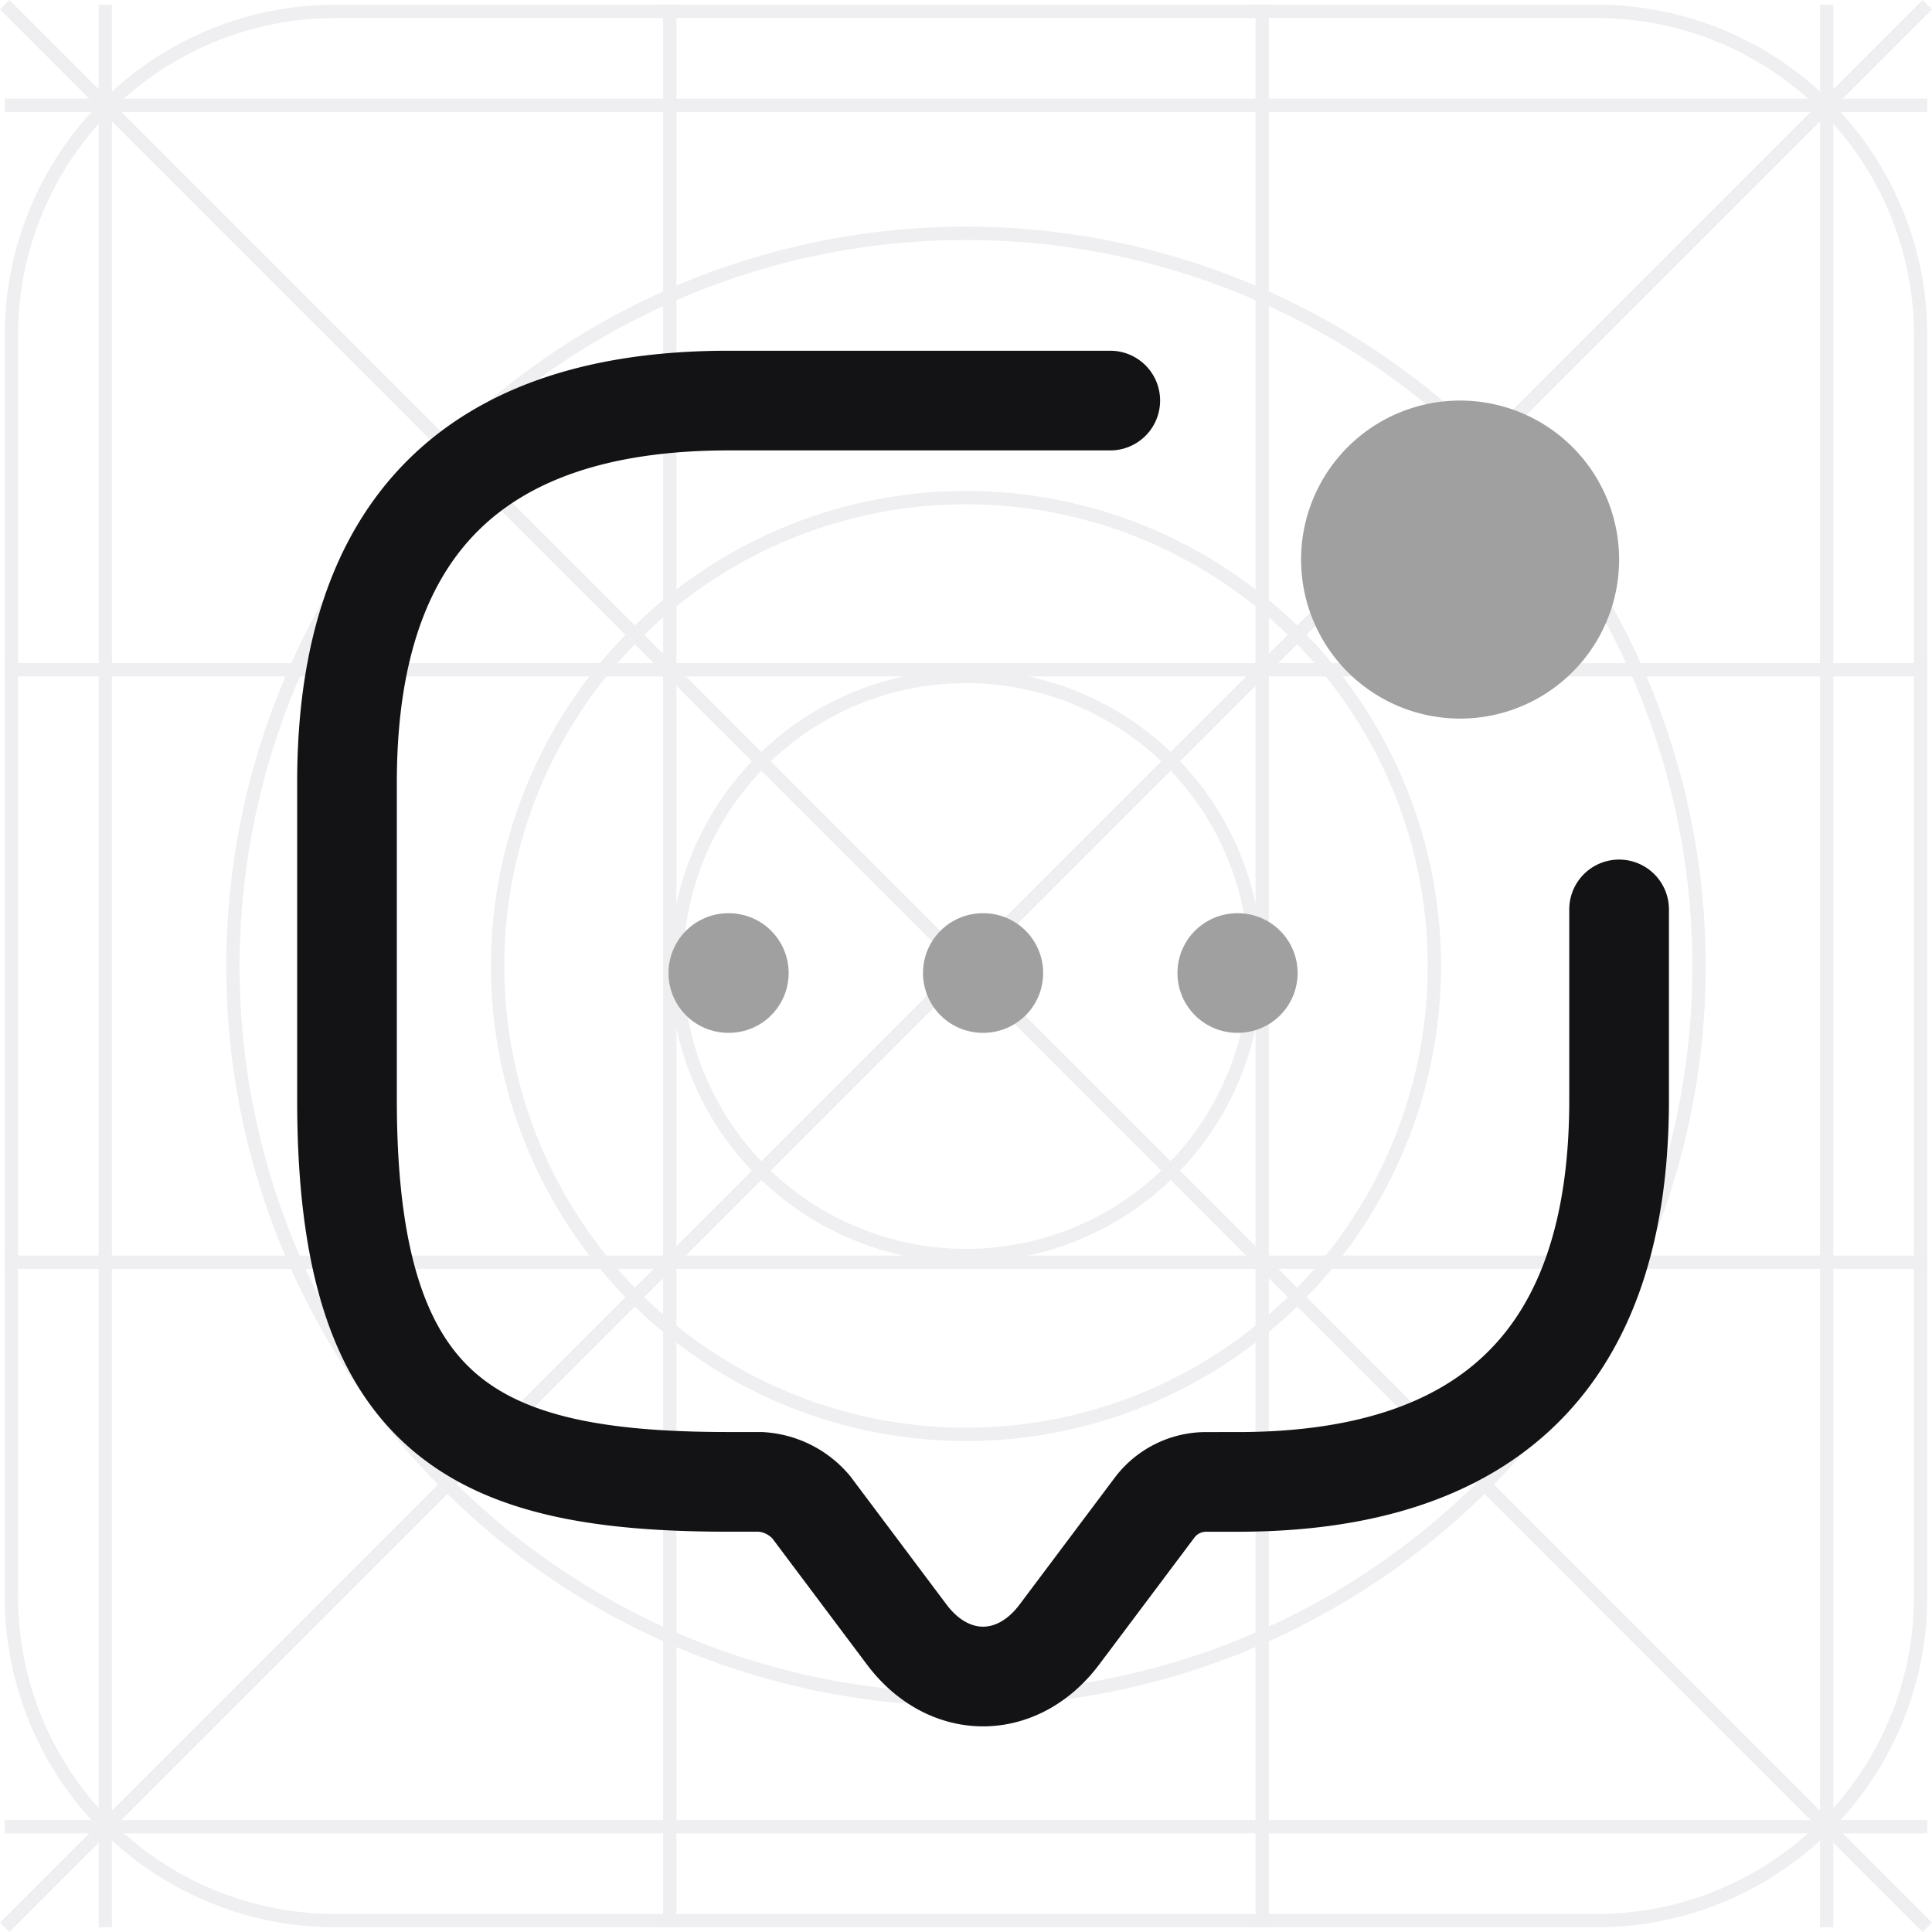 <svg xmlns="http://www.w3.org/2000/svg" width="193.832" height="193.83" viewBox="0 0 193.832 193.83">
  <g id="Grupo_333" data-name="Grupo 333" transform="translate(-830 -2488)">
    <g id="Grupo_312" data-name="Grupo 312" transform="translate(830 2488)" opacity="0.18">
      <path id="Trazado_726" data-name="Trazado 726" d="M8400.764,401.225H8274.182a31.812,31.812,0,0,0-31.812,31.813V559.617a31.811,31.811,0,0,0,31.812,31.813h126.582a31.812,31.812,0,0,0,31.813-31.813V433.038A31.813,31.813,0,0,0,8400.764,401.225Zm-126.582-1.339a33.151,33.151,0,0,0-33.15,33.152V559.617a33.153,33.153,0,0,0,33.15,33.154h126.582a33.153,33.153,0,0,0,33.151-33.154V433.038a33.151,33.151,0,0,0-33.151-33.152Z" transform="translate(-8240.557 -399.412)" fill="#a5a7b5" fill-rule="evenodd"/>
      <path id="Trazado_727" data-name="Trazado 727" d="M8432.114,591.918,8239.23,399.035l.949-.947,192.883,192.884Z" transform="translate(-8239.23 -398.088)" fill="#a5a7b5" fill-rule="evenodd"/>
      <path id="Trazado_728" data-name="Trazado 728" d="M8239.23,590.972l192.884-192.884.948.947L8240.18,591.918Z" transform="translate(-8239.23 -398.088)" fill="#a5a7b5" fill-rule="evenodd"/>
      <path id="Trazado_729" data-name="Trazado 729" d="M8276.791,592.771V399.886h1.339V592.771Z" transform="translate(-8266.894 -399.412)" fill="#a5a7b5" fill-rule="evenodd"/>
      <path id="Trazado_730" data-name="Trazado 730" d="M8491.689,592.771V399.886h1.338V592.771Z" transform="translate(-8425.16 -399.412)" fill="#a5a7b5" fill-rule="evenodd"/>
      <path id="Trazado_731" data-name="Trazado 731" d="M8717.23,592.771V399.886h1.339V592.771Z" transform="translate(-8591.267 -399.412)" fill="#a5a7b5" fill-rule="evenodd"/>
      <path id="Trazado_732" data-name="Trazado 732" d="M8932.131,592.771V399.886h1.339V592.771Z" transform="translate(-8749.535 -399.412)" fill="#a5a7b5" fill-rule="evenodd"/>
      <path id="Trazado_733" data-name="Trazado 733" d="M8433.915,436.983H8241.031v-1.34h192.884Z" transform="translate(-8240.557 -425.746)" fill="#a5a7b5" fill-rule="evenodd"/>
      <path id="Trazado_734" data-name="Trazado 734" d="M8433.915,651.883H8241.031v-1.339h192.884Z" transform="translate(-8240.557 -584.016)" fill="#a5a7b5" fill-rule="evenodd"/>
      <path id="Trazado_735" data-name="Trazado 735" d="M8433.915,877.424H8241.031v-1.34h192.884Z" transform="translate(-8240.557 -750.121)" fill="#a5a7b5" fill-rule="evenodd"/>
      <path id="Trazado_736" data-name="Trazado 736" d="M8433.915,1092.329H8241.031v-1.339h192.884Z" transform="translate(-8240.557 -908.394)" fill="#a5a7b5" fill-rule="evenodd"/>
      <path id="Trazado_737" data-name="Trazado 737" d="M8399.587,631.463a72.875,72.875,0,1,0-72.874-72.875A72.874,72.874,0,0,0,8399.587,631.463Zm0,1.341a74.216,74.216,0,1,0-74.216-74.216A74.216,74.216,0,0,0,8399.587,632.8Z" transform="translate(-8302.672 -461.635)" fill="#a5a7b5" fill-rule="evenodd"/>
      <path id="Trazado_738" data-name="Trazado 738" d="M8523.949,711.182A28.378,28.378,0,1,0,8495.57,682.8,28.379,28.379,0,0,0,8523.949,711.182Zm0,1.339a29.718,29.718,0,1,0-29.718-29.718A29.718,29.718,0,0,0,8523.949,712.521Z" transform="translate(-8427.032 -585.888)" fill="#a5a7b5" fill-rule="evenodd"/>
      <path id="Trazado_739" data-name="Trazado 739" d="M8473.8,678.979a46.321,46.321,0,1,0-46.318-46.321A46.319,46.319,0,0,0,8473.8,678.979Zm0,1.339a47.66,47.66,0,1,0-47.661-47.66A47.66,47.66,0,0,0,8473.8,680.319Z" transform="translate(-8376.884 -535.743)" fill="#a5a7b5" fill-rule="evenodd"/>
    </g>
    <path id="Vector" d="M127.625,51.051V70.2q0,38.288-38.288,38.288H86.147a6.469,6.469,0,0,0-5.105,2.553L71.47,123.8c-4.212,5.616-11.1,5.616-15.315,0l-9.572-12.763a7.213,7.213,0,0,0-5.105-2.553H38.288C12.763,108.483,0,102.1,0,70.2V38.288Q0,0,38.288,0H76.575" transform="translate(864.814 2528.188)" fill="none" stroke="#131315" stroke-linecap="round" stroke-linejoin="round" stroke-width="10"/>
    <path id="Vector-2" data-name="Vector" d="M31.906,15.953A15.953,15.953,0,1,1,15.953,0,15.953,15.953,0,0,1,31.906,15.953Z" transform="translate(960.535 2528.188)" fill="#a0a0a1"/>
    <path id="Vector-3" data-name="Vector" d="M.495.5H.552" transform="translate(953.635 2585.121)" fill="none" stroke="#a0a0a1" stroke-linecap="round" stroke-linejoin="round" stroke-width="12"/>
    <path id="Vector-4" data-name="Vector" d="M.495.5H.552" transform="translate(928.105 2585.121)" fill="none" stroke="#a0a0a1" stroke-linecap="round" stroke-linejoin="round" stroke-width="12"/>
    <path id="Vector-5" data-name="Vector" d="M.495.5H.552" transform="translate(902.572 2585.121)" fill="none" stroke="#a0a0a1" stroke-linecap="round" stroke-linejoin="round" stroke-width="12"/>
  </g>
</svg>
